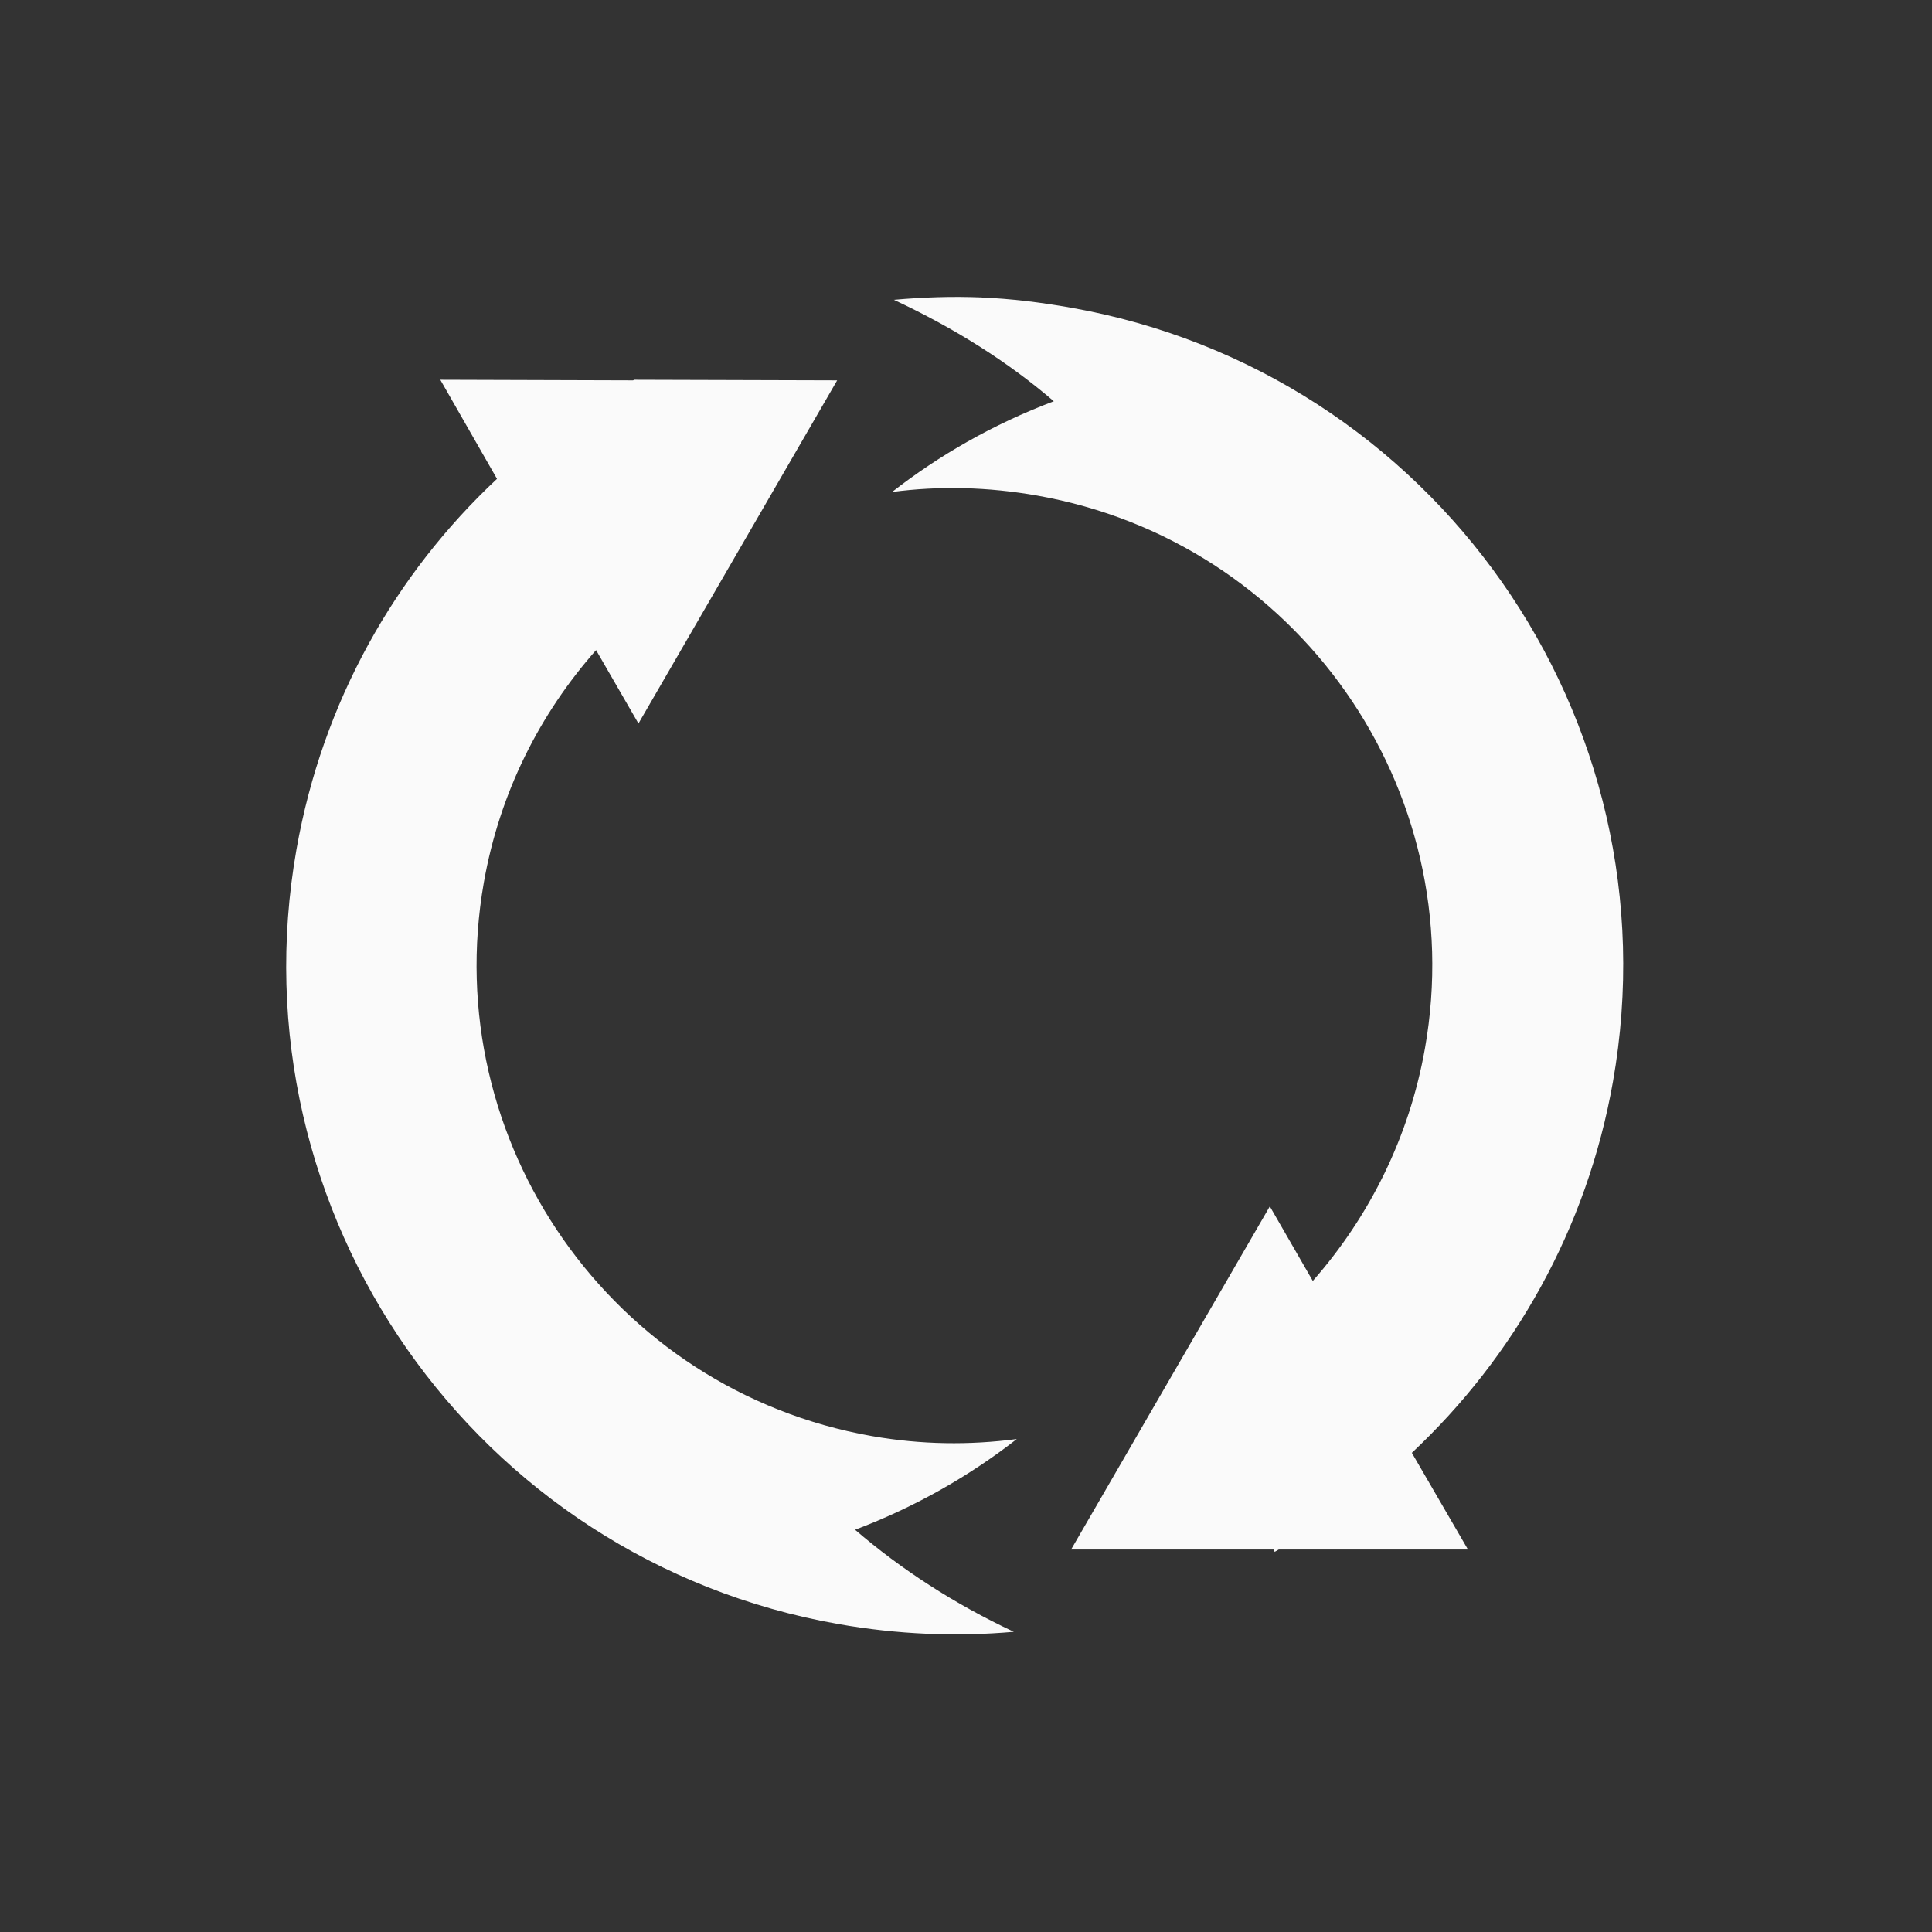 <svg xmlns="http://www.w3.org/2000/svg" xmlns:svg="http://www.w3.org/2000/svg" id="svg4682" width="130" height="130" version="1.1"><rect width="100%" height="100%" fill="#333333" stroke="none"/><g id="layer1" transform="translate(0,-922.362)"><path id="path5672" fill="#fafafa" fill-opacity="1" fill-rule="nonzero" stroke="none" d="m 1575.656,549.906 c -1.546,-0.064 -3.088,-0.01 -4.594,0.125 3.133,1.462 5.965,3.239 8.375,5.312 -3.189,1.205 -6.023,2.843 -8.469,4.75 2.47,-0.326 5.01,-0.268 7.594,0.188 13.597,2.398 22.71,15.34 20.312,28.938 -0.828,4.694 -2.941,8.855 -5.875,12.188 l -2.25,-3.906 -10.406,17.969 10.625,0 0.031,0.125 c 0.074,-0.04 0.145,-0.084 0.219,-0.125 l 9.906,0 -2.938,-5.062 c 5.325,-4.994 9.166,-11.695 10.531,-19.438 3.356,-19.036 -9.37,-37.175 -28.406,-40.531 -1.56,-0.275 -3.11,-0.467 -4.656,-0.531 z m -28.344,4.312 2.969,5.188 c -5.331,4.988 -9.134,11.662 -10.5,19.406 -3.357,19.036 9.338,37.206 28.375,40.562 3.108,0.548 6.187,0.672 9.188,0.406 -3.114,-1.459 -5.914,-3.28 -8.313,-5.344 3.188,-1.206 6.023,-2.843 8.469,-4.75 -2.47,0.325 -5.01,0.299 -7.594,-0.156 -13.598,-2.398 -22.71,-15.403 -20.312,-29 0.828,-4.696 2.934,-8.829 5.875,-12.156 l 2.219,3.844 10.406,-17.969 -10.625,-0.031 c -0.018,0.01 -0.043,0.021 -0.063,0.031 l -10.094,-0.031 z" transform="matrix(1.285,0,0,1.285,-1958.669,235.746)"/></g></svg>